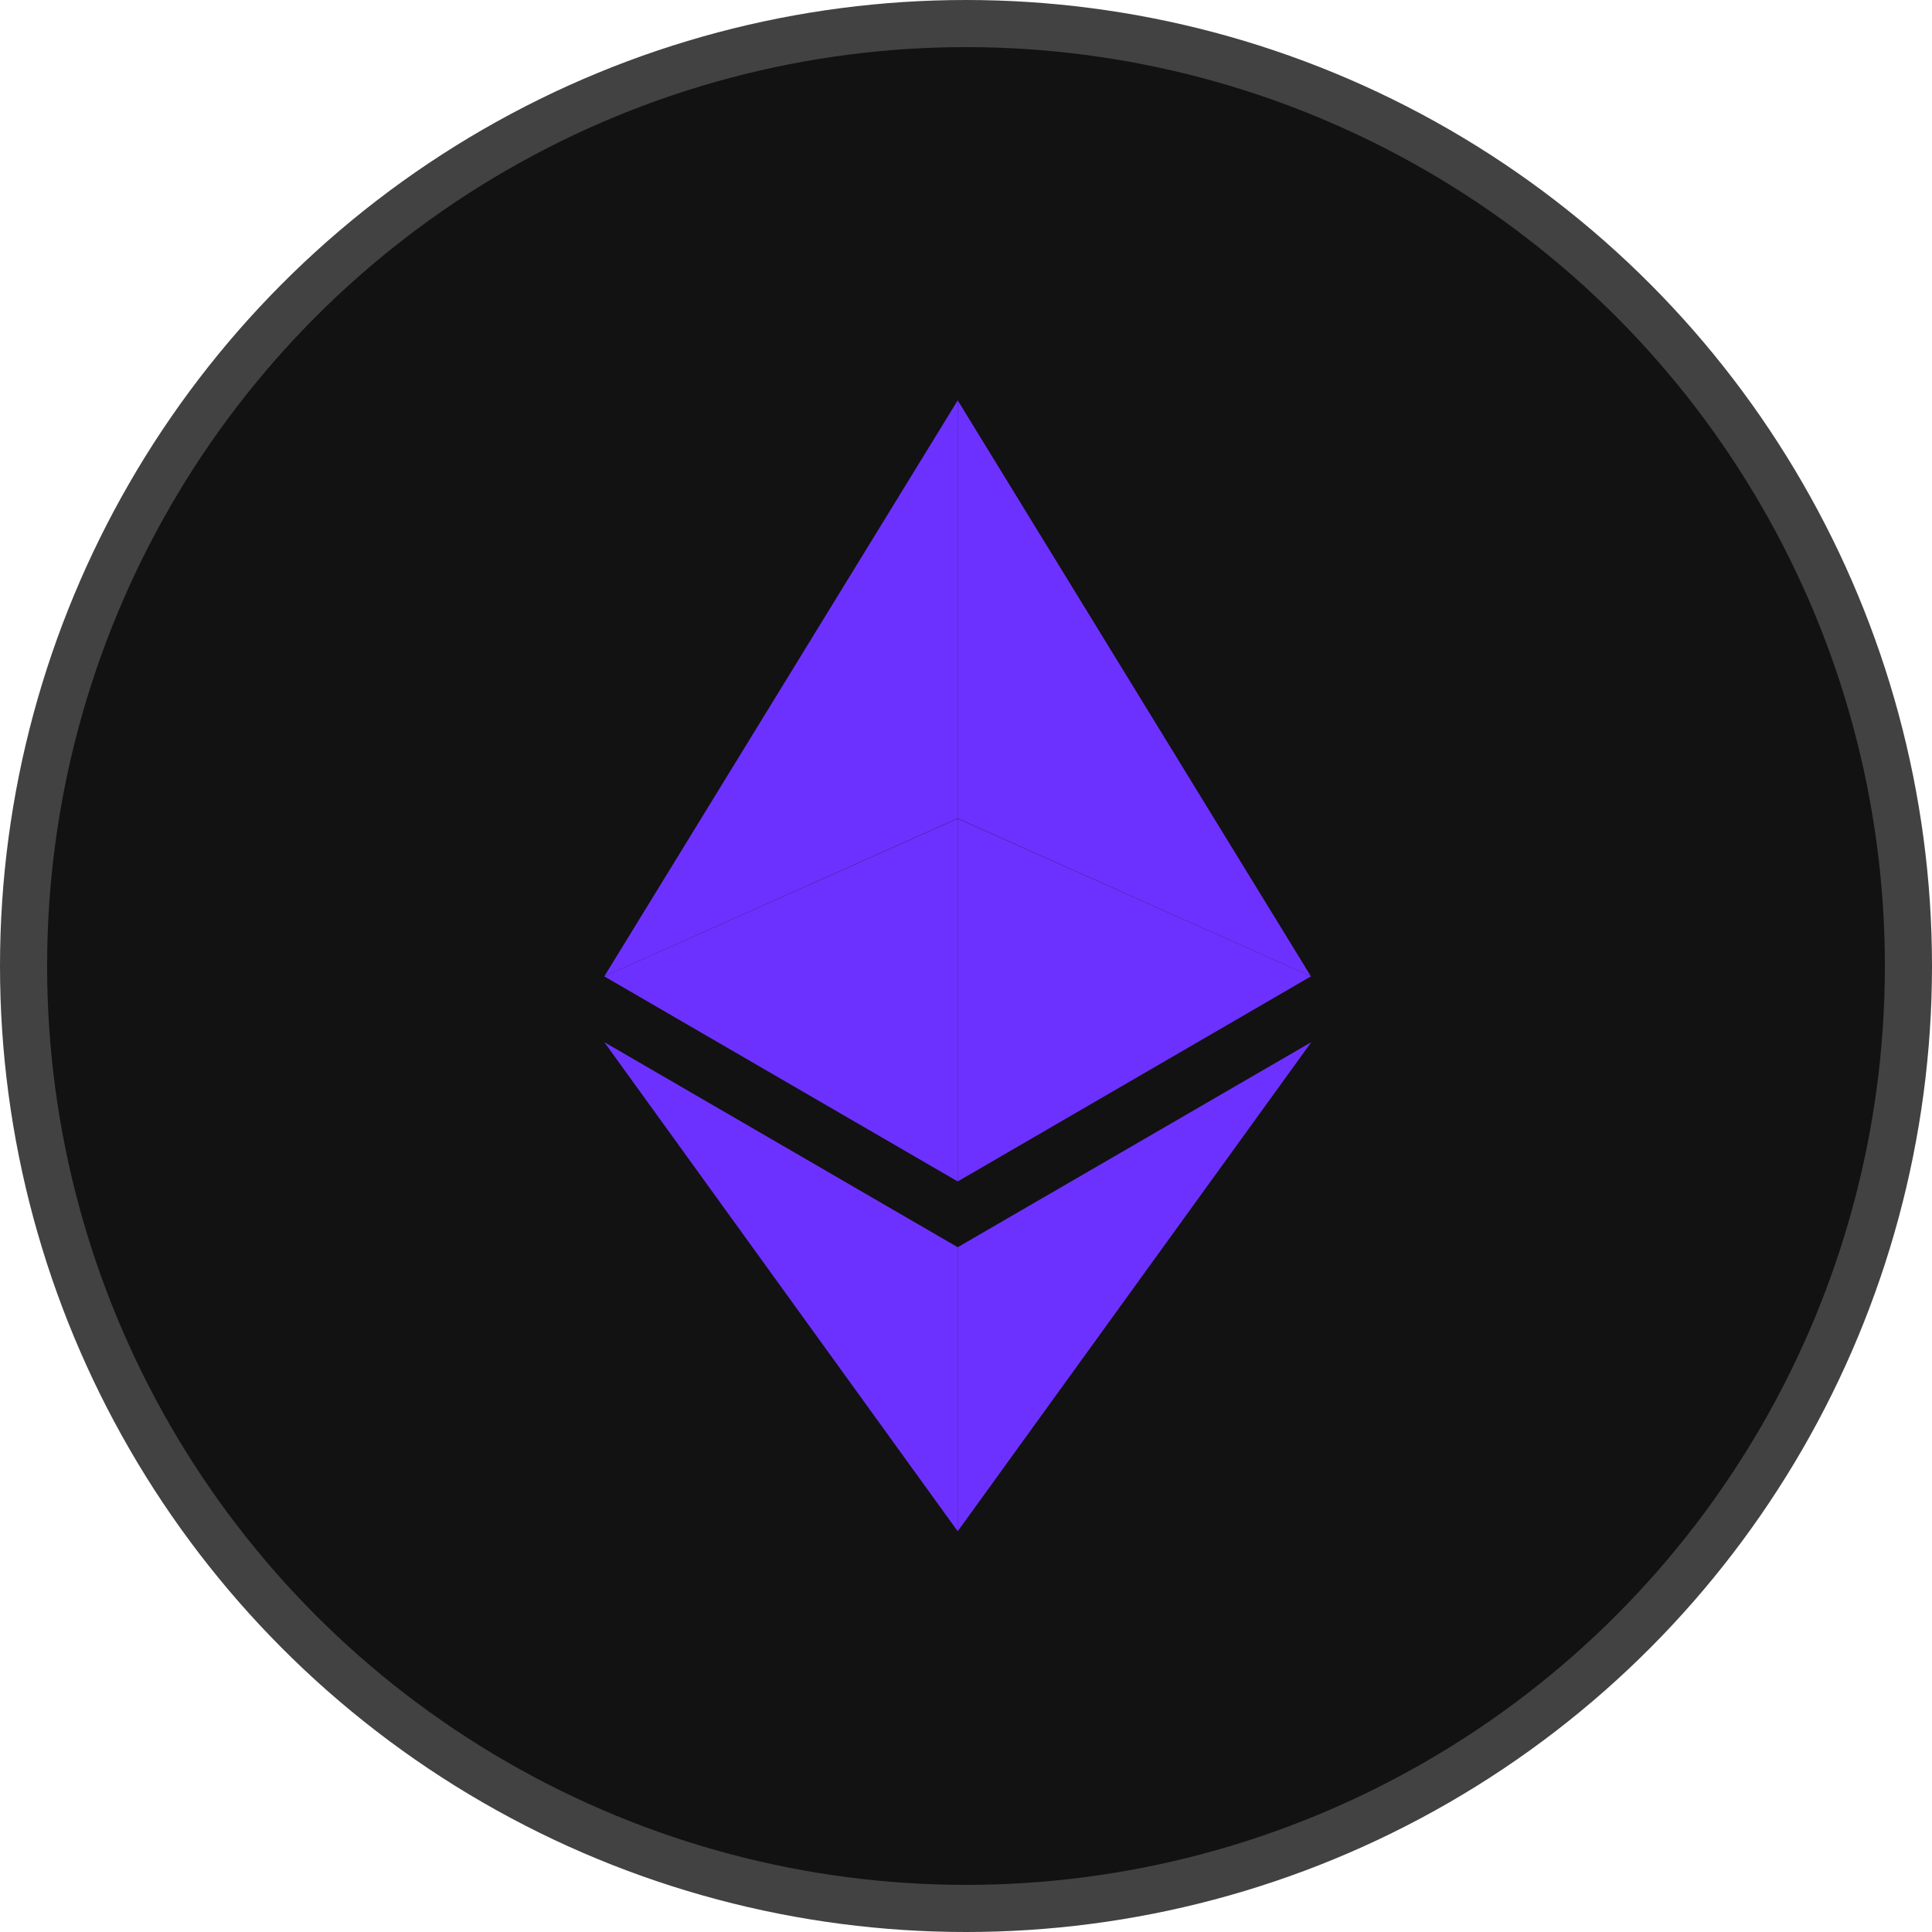 <svg xmlns="http://www.w3.org/2000/svg" viewBox="0 0 102.5 102.5"><defs><style>.cls-1{fill:#121212;stroke:#424242;stroke-miterlimit:10;stroke-width:2.5px;}.cls-2{fill:#6d31ff;}</style></defs><title>ETH-1C-Icon</title><g id="Layer_2" data-name="Layer 2"><g id="Layer_1-2" data-name="Layer 1"><circle class="cls-1" cx="51.25" cy="51.25" r="50"/><path class="cls-2" d="M50.81,21.24V43.42L69.55,51.8Z"/><path class="cls-2" d="M50.81,21.24,32.06,51.8l18.75-8.38Z"/><path class="cls-2" d="M50.81,66.17V81.24L69.57,55.29Z"/><path class="cls-2" d="M50.81,81.24V66.17L32.06,55.29Z"/><path class="cls-2" d="M50.81,62.68,69.55,51.8,50.81,43.43Z"/><path class="cls-2" d="M32.06,51.8,50.81,62.68V43.43Z"/></g></g></svg>